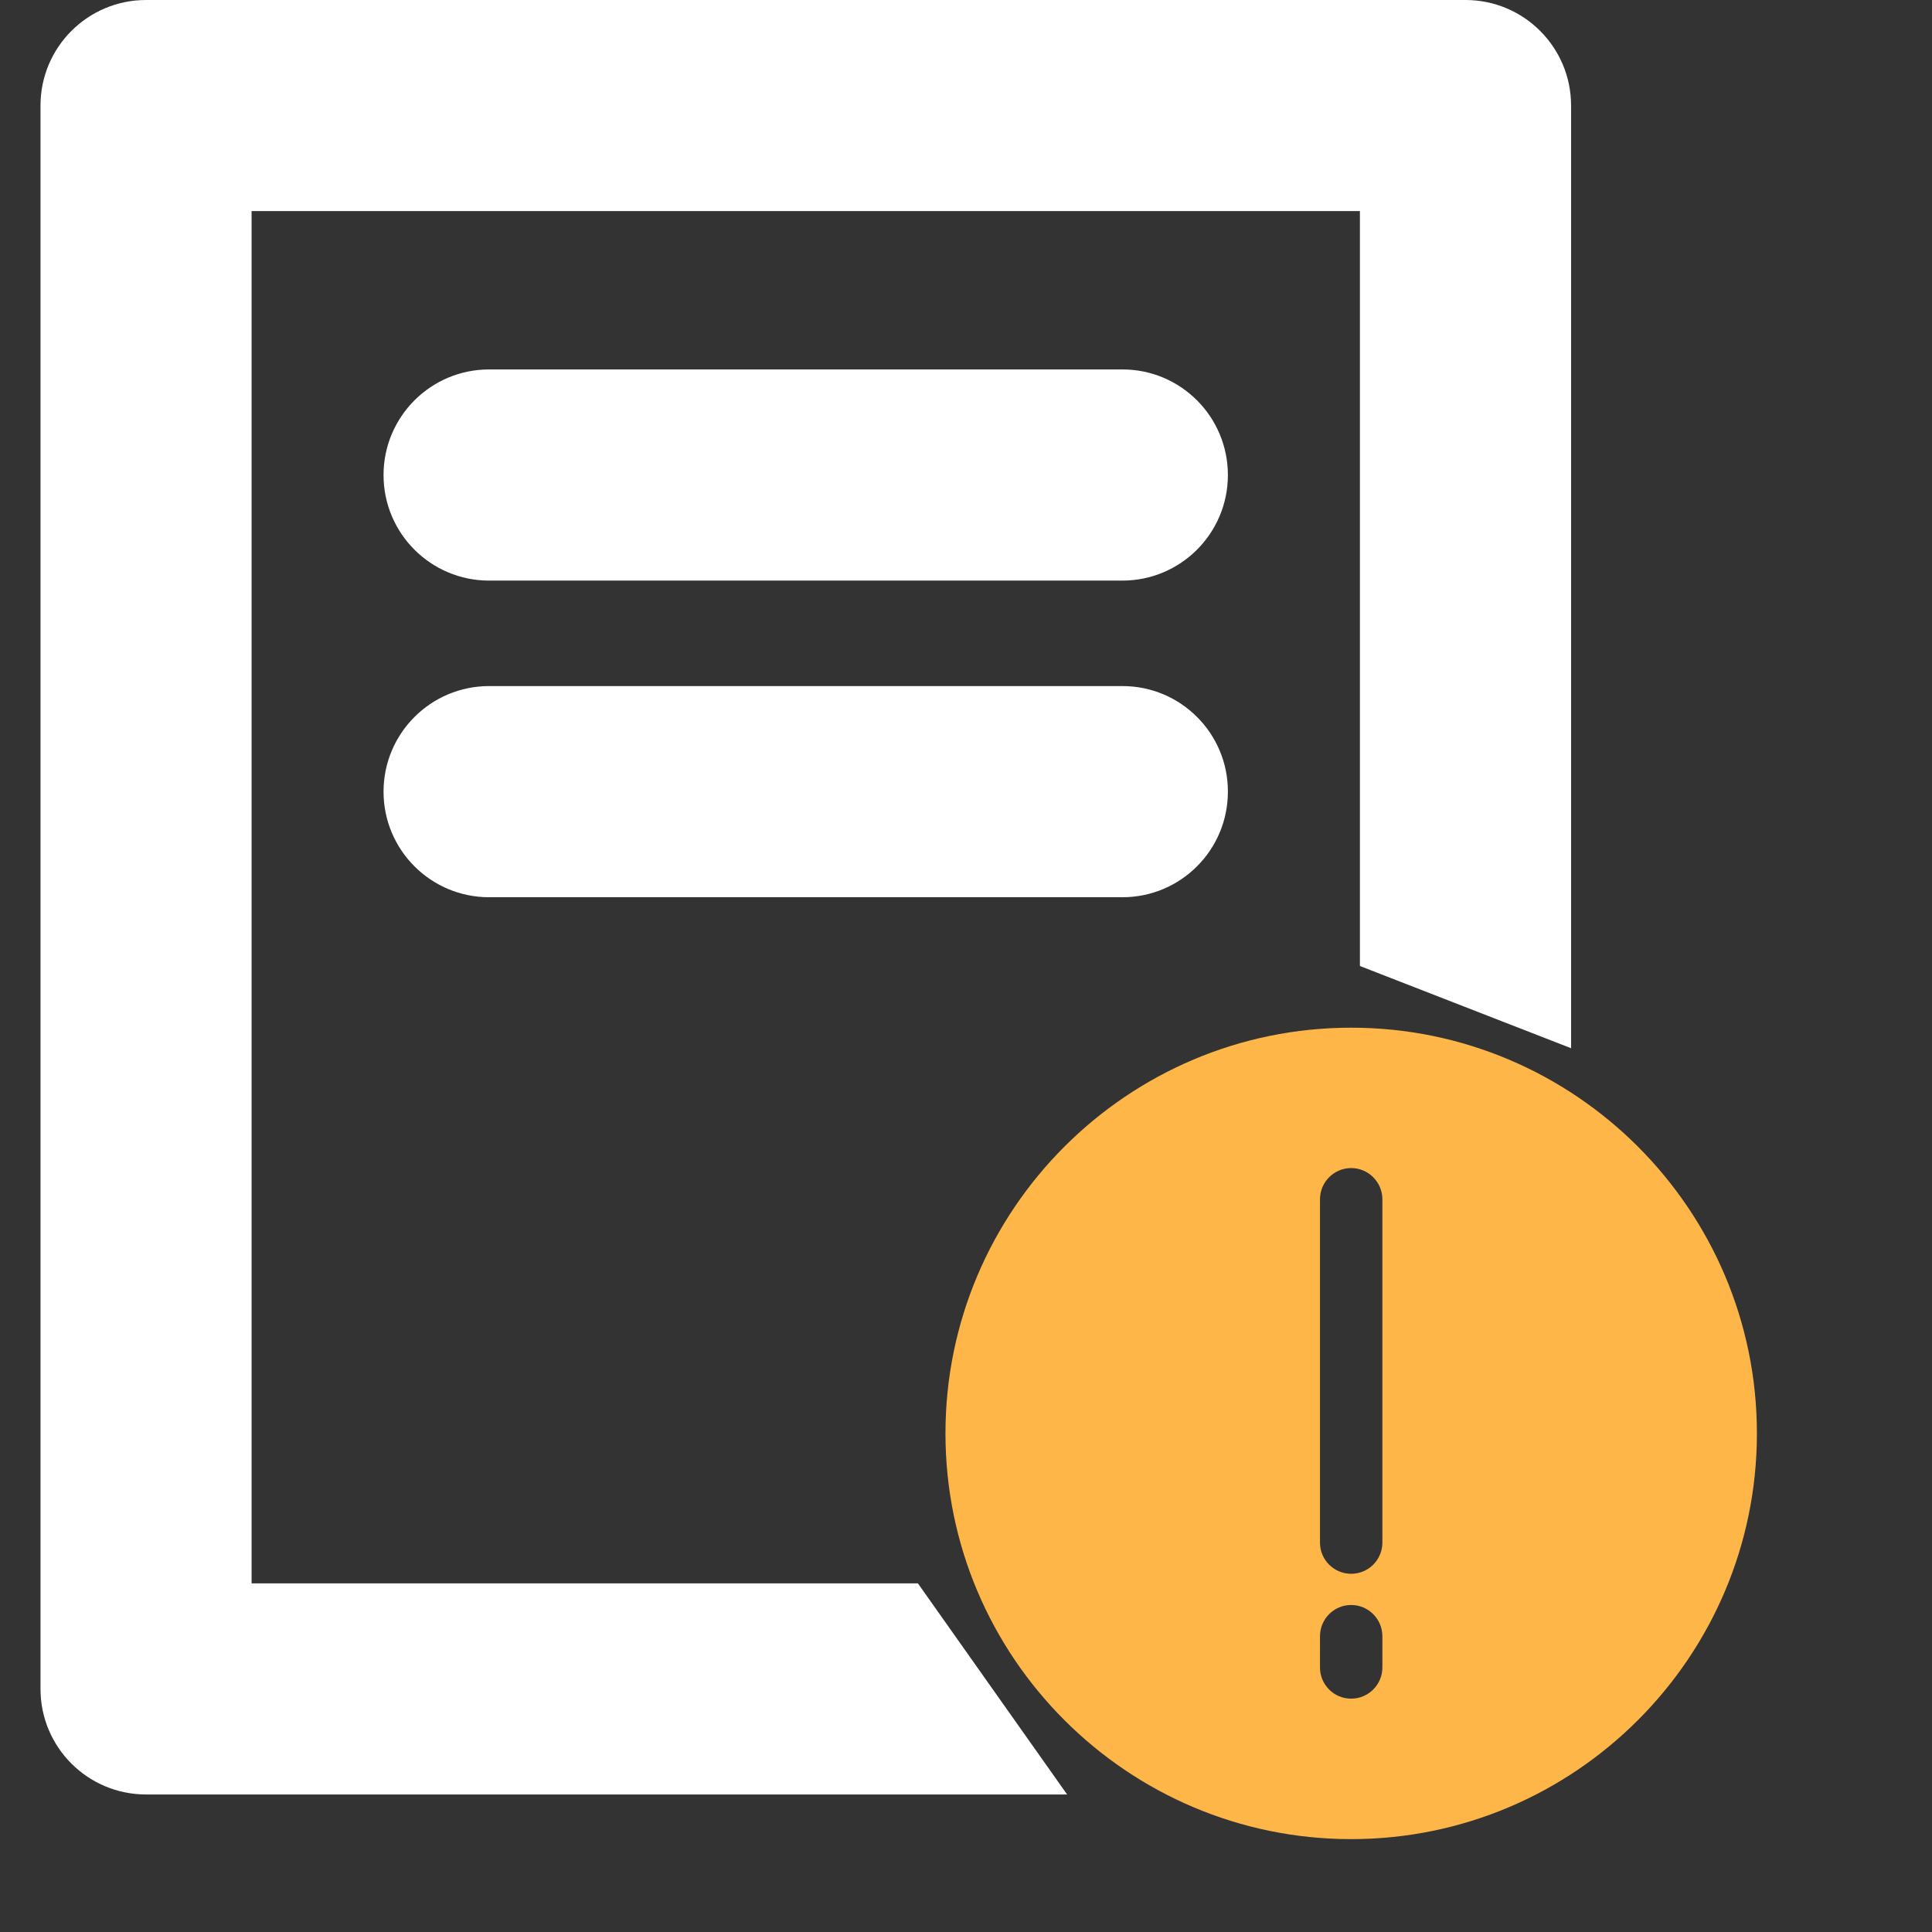 <svg width="27" height="27" viewBox="0 0 27 27" fill="none" xmlns="http://www.w3.org/2000/svg">
<rect x="0" y="0" width="27" height="27" fill="#333333" stroke="none"/>
<path d="M3.516 22.128V2.95H19.005V13.5L21.956 14.649V1.475C21.956 0.661 21.296 0 20.481 0H2.041C1.226 0 0.566 0.661 0.566 1.475V23.603C0.566 24.418 1.226 25.078 2.041 25.078H14.913L12.828 22.128H3.516Z" fill="white"/>
<path d="M15.687 5.163H6.835C6.02 5.163 5.36 5.824 5.36 6.639C5.36 7.453 6.02 8.114 6.835 8.114H15.686C16.5 8.114 17.16 7.453 17.16 6.639C17.16 5.824 16.501 5.163 15.687 5.163Z" fill="white"/>
<path d="M15.687 9.588H6.835C6.02 9.588 5.36 10.249 5.36 11.064C5.36 11.878 6.02 12.539 6.835 12.539H15.686C16.5 12.539 17.16 11.879 17.16 11.064C17.162 10.249 16.501 9.588 15.687 9.588Z" fill="white"/>
<g clip-path="url(#clip0_1496_320)">
<path d="M18.883 14.362C15.756 14.362 13.213 16.905 13.213 20.032C13.213 23.158 15.756 25.702 18.883 25.702C22.009 25.702 24.553 23.158 24.553 20.032C24.553 16.905 22.009 14.362 18.883 14.362ZM19.319 23.303C19.319 23.544 19.123 23.739 18.883 23.739C18.642 23.739 18.447 23.544 18.447 23.303V22.867C18.447 22.626 18.642 22.43 18.883 22.43C19.123 22.43 19.319 22.626 19.319 22.867V23.303ZM19.319 21.558C19.319 21.799 19.123 21.994 18.883 21.994C18.642 21.994 18.447 21.799 18.447 21.558V16.761C18.447 16.52 18.642 16.324 18.883 16.324C19.123 16.324 19.319 16.52 19.319 16.761V21.558Z" fill="#FFB648"/>
</g>
<defs>
<clipPath id="clip0_1496_320">
<rect width="11.34" height="11.34" fill="white" transform="translate(13.213 14.362)"/>
</clipPath>
</defs>
</svg>
